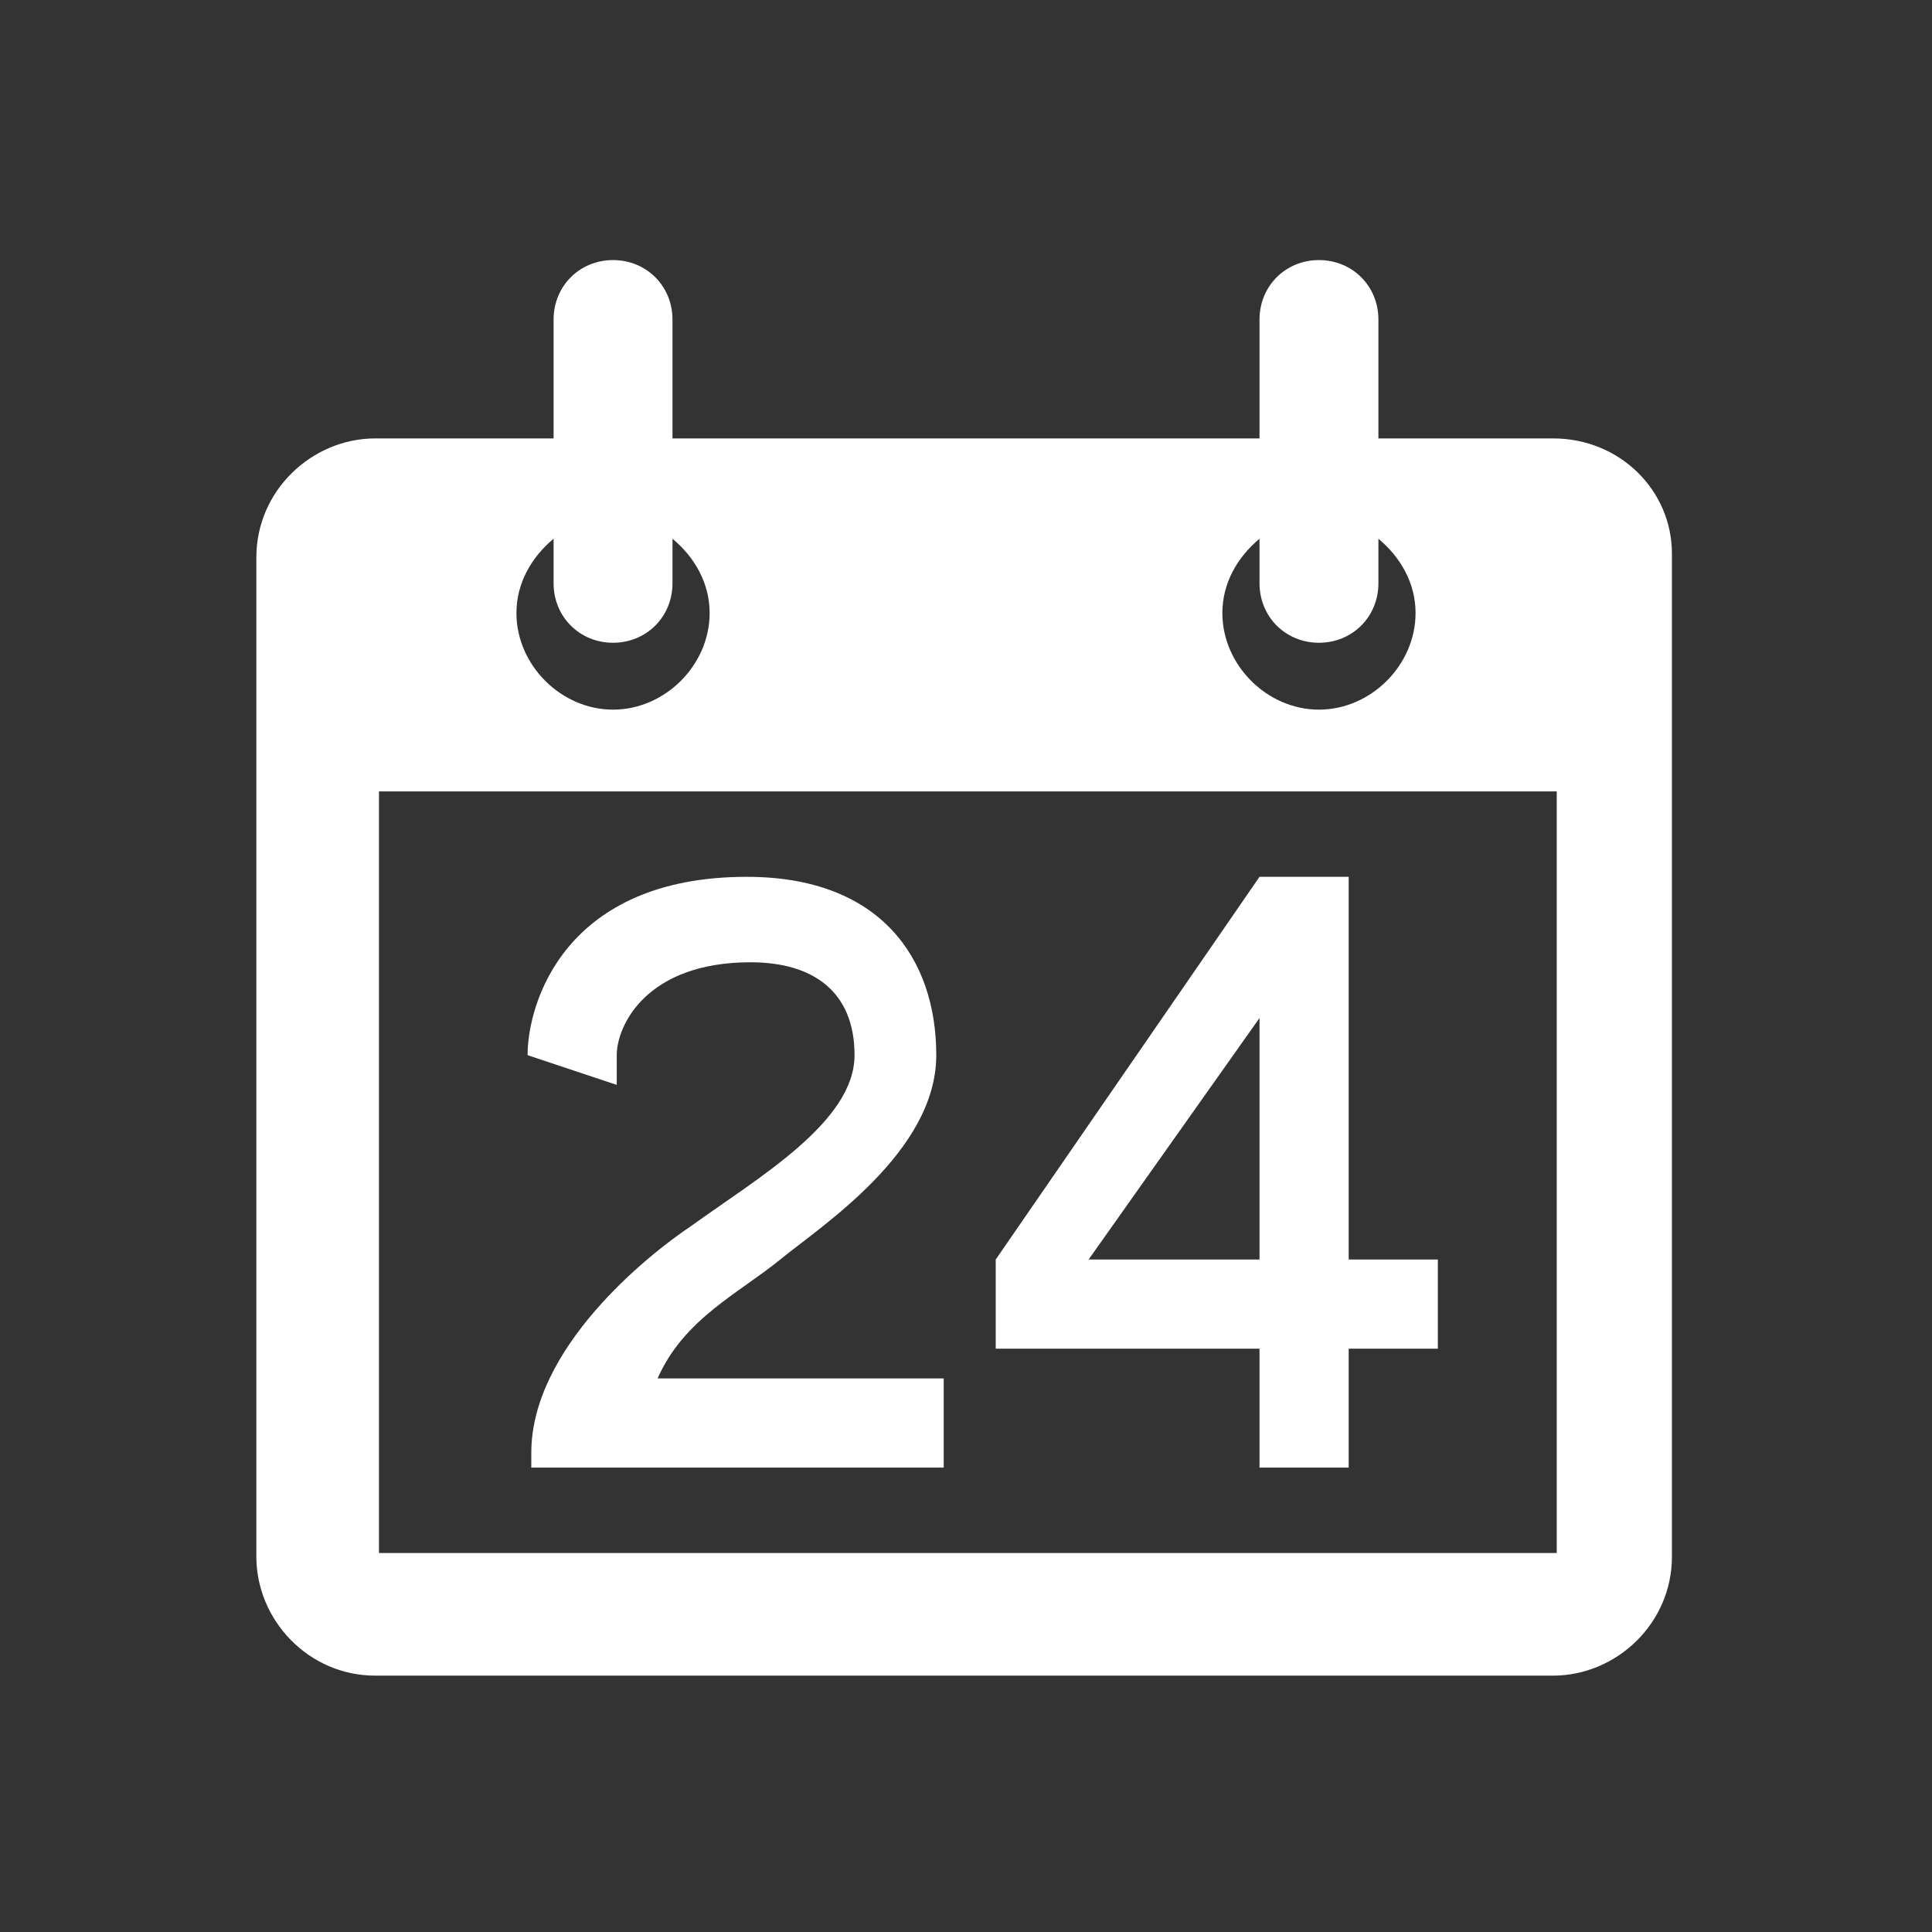 <?xml version="1.0" encoding="utf-8"?>
<!-- Generator: Adobe Illustrator 17.0.0, SVG Export Plug-In . SVG Version: 6.00 Build 0)  -->
<!DOCTYPE svg PUBLIC "-//W3C//DTD SVG 1.1//EN" "http://www.w3.org/Graphics/SVG/1.1/DTD/svg11.dtd">
<svg version="1.1" id="Layer_1" xmlns="http://www.w3.org/2000/svg" xmlns:xlink="http://www.w3.org/1999/xlink" x="0px" y="0px"
	 width="52px" height="52px" viewBox="0 0 52 52" enable-background="new 0 0 52 52" xml:space="preserve">
<rect x="0" y="0" width="52" height="52" fill="#333333" stroke="none"/>
<g>
	<path fill="#FFFFFF" d="M41.8,11.8h-4.7V8.6c0-0.9-0.7-1.6-1.6-1.6c-0.9,0-1.6,0.7-1.6,1.6v3.2H18.1V8.6c0-0.9-0.7-1.6-1.6-1.6
		c-0.9,0-1.6,0.7-1.6,1.6v3.2h-4.8c-1.7,0-3.2,1.4-3.2,3.2v26.9c0,1.7,1.4,3.2,3.2,3.2h31.7c1.7,0,3.2-1.4,3.2-3.2V14.9
		C45,13.2,43.6,11.8,41.8,11.8 M33.9,14.5v1.2c0,0.9,0.7,1.6,1.6,1.6c0.9,0,1.6-0.7,1.6-1.6v-1.2c0.6,0.5,1,1.2,1,2
		c0,1.4-1.2,2.6-2.6,2.6c-1.4,0-2.6-1.2-2.6-2.6C32.9,15.7,33.3,15,33.9,14.5 M14.9,14.5v1.2c0,0.9,0.7,1.6,1.6,1.6
		c0.9,0,1.6-0.7,1.6-1.6v-1.2c0.6,0.5,1,1.2,1,2c0,1.4-1.2,2.6-2.6,2.6c-1.4,0-2.6-1.2-2.6-2.6C13.9,15.7,14.3,15,14.9,14.5
		 M41.8,41.8H10.2V21.3h31.7V41.8z"/>
	<path fill="#FFFFFF" d="M25.2,37.1h-7.5c0.7-1.6,2.2-2.3,3.3-3.2c1.1-0.9,4.2-2.9,4.2-5.5c0-2.6-1.5-4.8-5.1-4.8
		c-4.9,0-5.9,3.4-5.9,4.8l2.4,0.8v-0.8c0-0.8,0.8-2.5,3.6-2.5c1.7,0,2.8,0.8,2.8,2.5c0,1.8-2.6,3.3-4.4,4.6
		c-1.2,0.8-4.3,3.3-4.3,6.1v0.4h11.1V37.1z"/>
	<path fill="#FFFFFF" d="M36.3,33.9V23.6h-2.4l-7.1,10.3v2.4h7.1v3.2h2.4v-3.2h2.4v-2.4H36.3z M33.9,33.9h-4.6l4.6-6.5V33.9z"/>
</g>
</svg>
